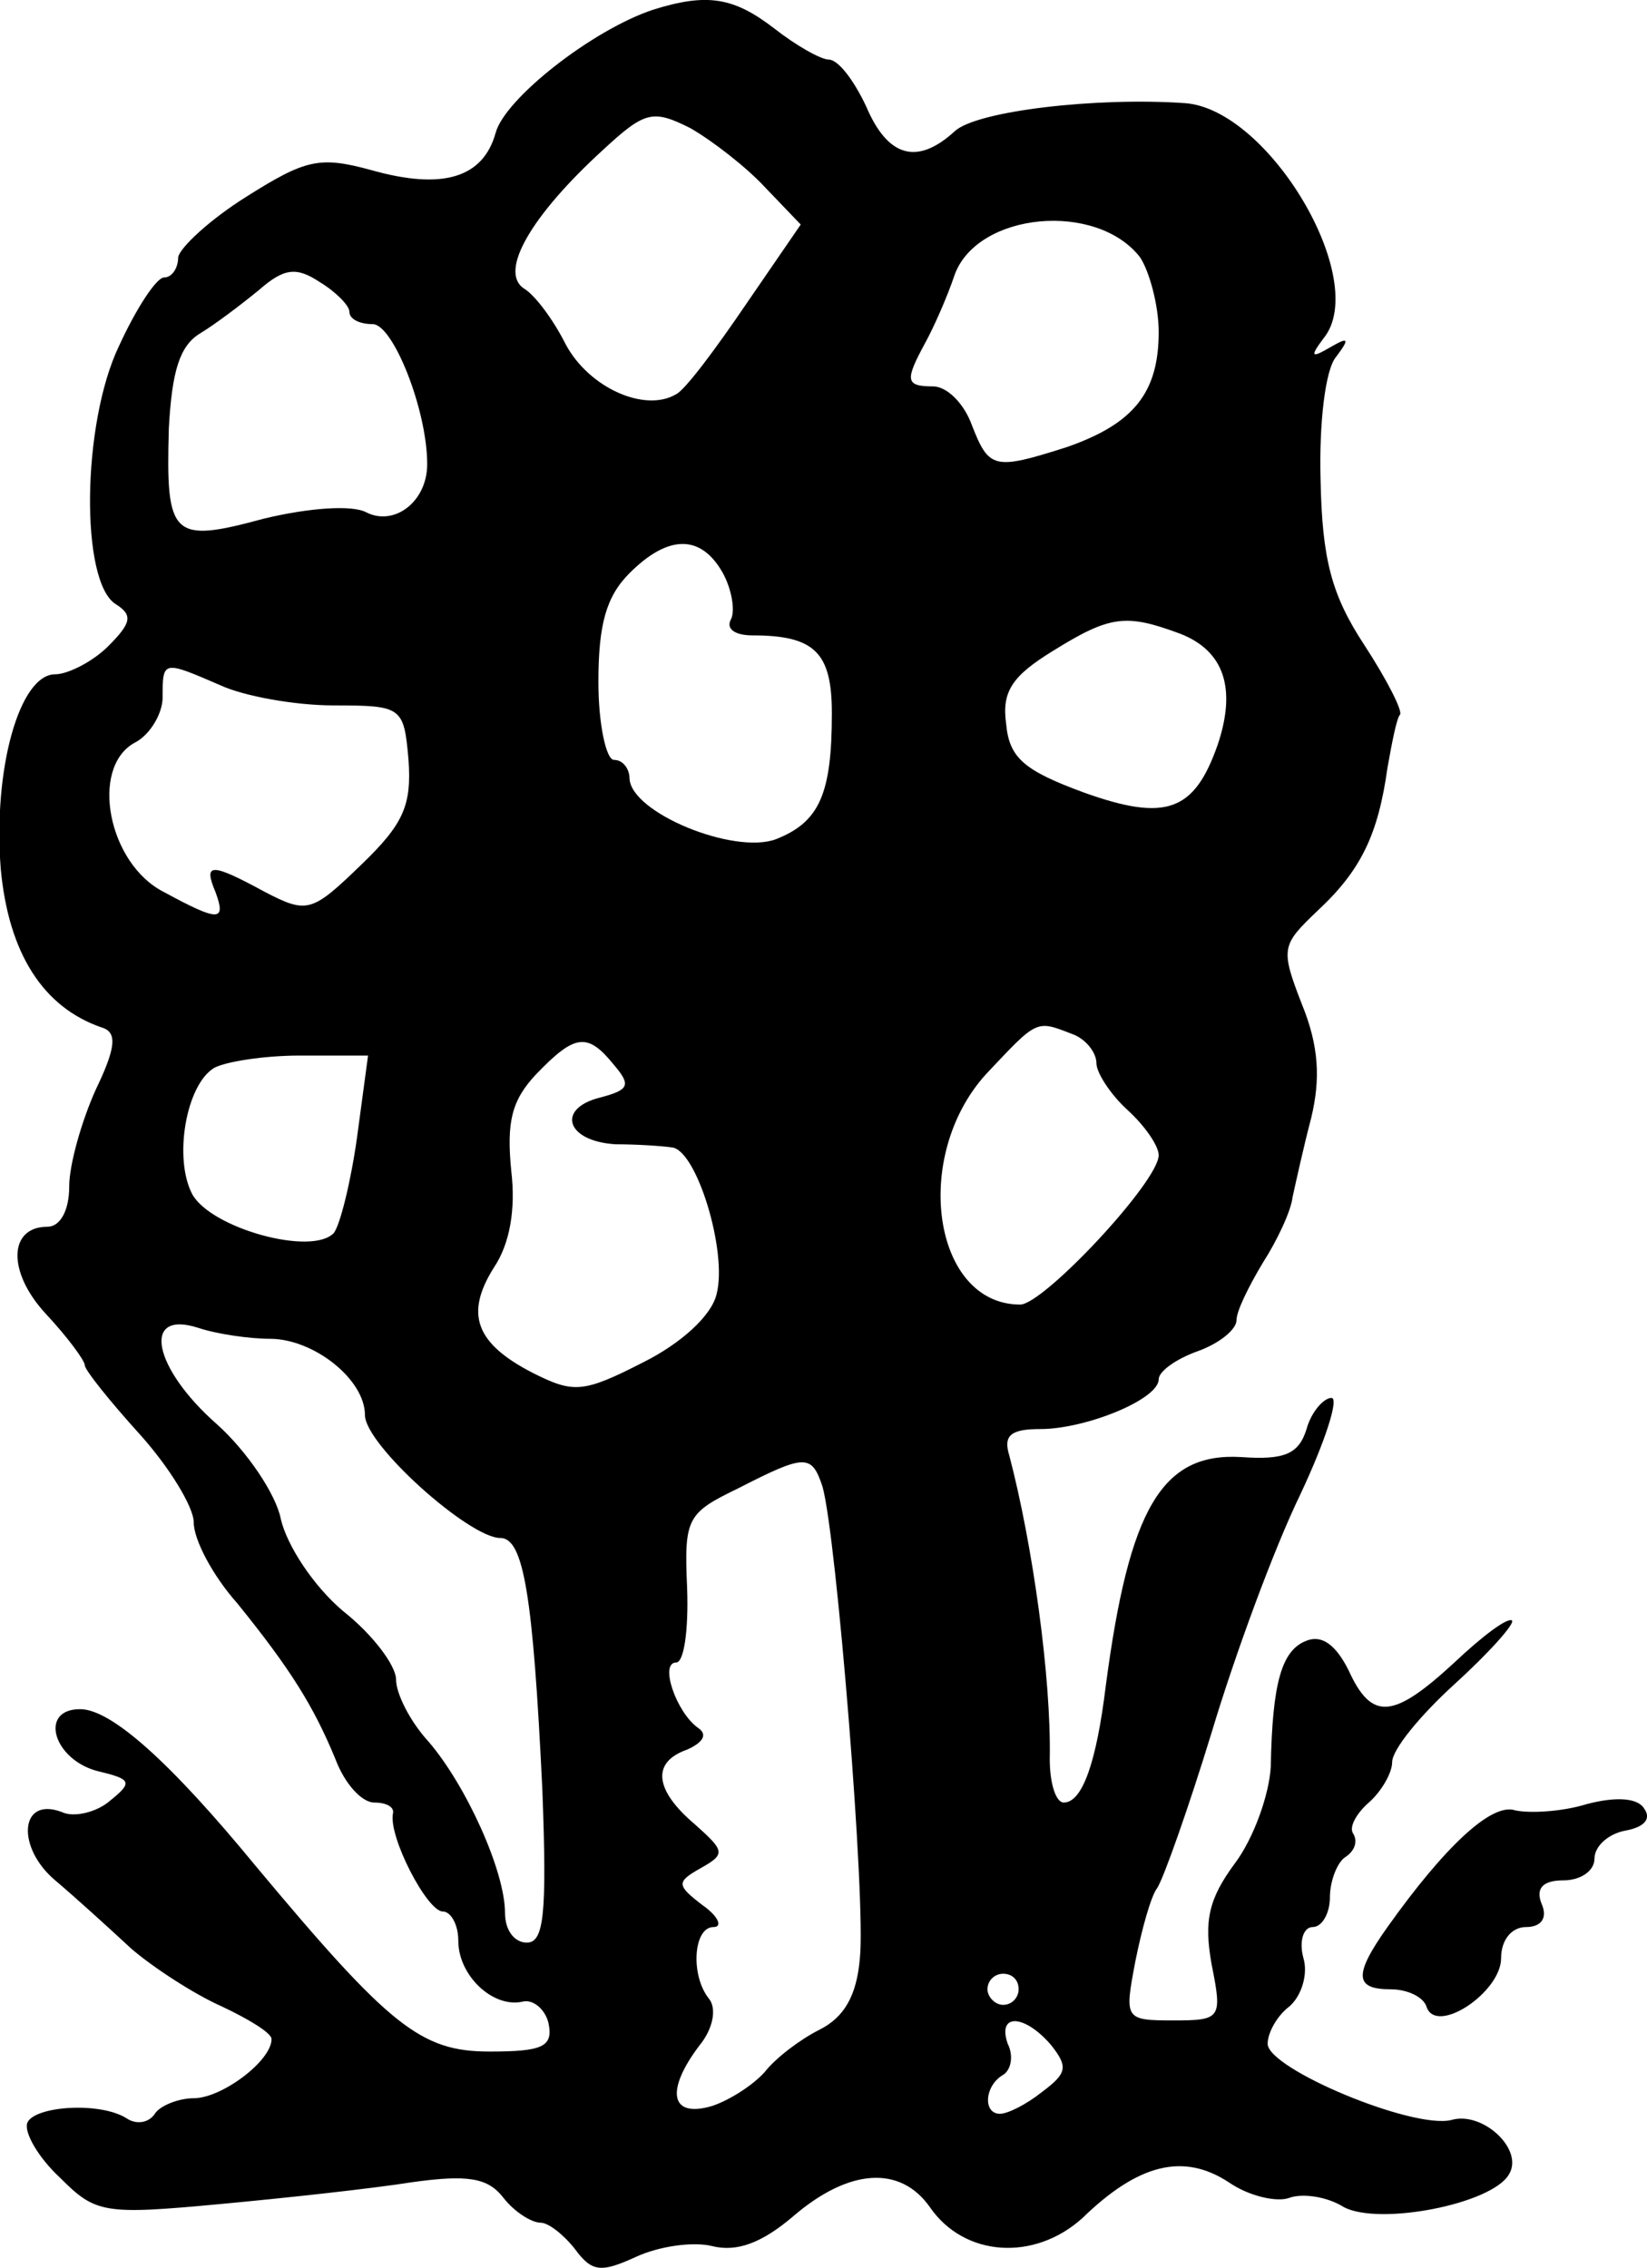<svg height="145.732pt" preserveAspectRatio="xMidYMid meet" viewBox="0 0 105.822 145.732" width="105.822pt" xmlns="http://www.w3.org/2000/svg"><path d="m695 1852c-39-13-95-57-101-79-8-29-34-37-80-24-33 9-42 7-80-17-24-15-43-33-44-39 0-7-4-13-9-13s-18-20-29-44c-24-50-25-152-2-166 11-7 10-12-5-27-10-10-26-18-34-18-23 0-40-61-35-125 5-54 27-89 65-102 10-3 9-13-4-40-9-20-17-48-17-62 0-16-6-26-14-26-25 0-26-29-1-56 14-15 25-30 25-33s16-23 35-44 35-47 35-57c0-11 12-34 28-52 34-42 49-66 63-100 6-16 17-28 25-28s13-3 12-7c-3-15 22-63 32-63 5 0 10-8 10-19 0-22 22-43 41-39 7 2 15-5 17-14 3-15-4-18-38-18-44 0-64 16-150 119-55 67-93 101-113 101-27 0-17-33 12-40 21-5 22-7 7-19-8-7-23-11-31-7-27 10-29-23-4-44 13-11 35-31 49-44 14-12 40-29 58-37 17-8 32-17 32-21 0-14-32-38-50-38-10 0-22-5-25-10-4-6-12-7-18-3-17 11-60 8-64-3-2-6 7-22 21-35 23-23 28-24 103-17 43 4 98 10 123 14 36 5 49 3 59-10 7-9 18-16 24-16 5 0 15-8 22-17 11-15 17-15 39-5 15 7 37 10 49 7 16-4 32 2 52 19 36 31 69 33 88 6 22-32 67-35 98-7 36 35 65 42 94 23 13-9 31-13 39-10s24 1 35-6c23-12 95 2 106 21 10 16-17 41-37 35-25-6-118 33-118 49 0 7 6 18 14 24 8 7 12 21 9 31-3 11 0 20 6 20s11 9 11 19c0 11 5 23 10 26 6 4 8 10 5 15-3 4 2 13 10 20s15 19 15 26c0 8 18 30 40 50s39 39 37 41c-3 2-19-10-37-27-39-36-53-38-68-5-8 16-17 23-27 19-16-6-22-27-23-81-1-18-11-46-23-62-17-23-20-37-15-65 7-35 6-36-25-36s-31 1-24 38c4 20 10 42 14 47 4 6 20 51 35 100 15 50 40 118 57 153 16 34 25 62 20 62s-13-9-16-20c-5-16-14-20-42-18-51 3-72-33-87-147-6-49-15-75-27-75-5 0-9 12-9 28 1 52-11 138-26 195-4 13 1 17 20 17 29 0 76 19 76 32 0 5 11 13 25 18s25 14 25 20 8 22 17 37c9 14 18 33 19 42 2 9 7 32 12 51 6 25 5 46-6 73-14 36-13 38 10 60 28 26 39 49 45 92 3 17 6 32 8 34s-8 22-23 45c-21 32-27 55-28 106-1 36 3 71 10 79 9 12 8 13-4 6s-13-6-4 6c30 37-35 147-89 151-57 4-134-5-148-18-24-22-43-17-57 16-8 17-18 30-24 30-5 0-21 9-35 20-26 20-43 23-78 12zm72-114 23-24-35-51c-19-28-39-55-45-58-20-12-56 4-71 32-8 16-20 32-27 36-16 11 5 47 51 89 27 25 32 26 56 14 14-8 36-25 48-38zm241-45c6-9 12-31 12-48 0-39-16-59-59-74-47-15-50-14-61 14-5 14-16 25-25 25-18 0-18 4-5 28 5 9 14 29 19 44 15 40 91 47 119 11zm-508-35c0-5 7-8 15-8 13 0 35-55 35-90 0-24-21-40-39-31-9 5-37 3-66-4-59-16-63-12-61 58 2 37 7 53 20 61 10 6 27 19 38 28 16 14 24 15 39 5 10-6 19-15 19-19zm240-168c6-11 8-25 5-30-3-6 3-10 14-10 40 0 51-11 51-50 0-52-8-70-36-81-27-10-93 17-94 39 0 6-4 12-10 12-5 0-10 23-10 50 0 37 5 55 20 70 25 25 46 25 60 0zm294-39c28-11 36-35 24-71-15-43-33-50-86-31-38 14-48 22-50 44-3 21 4 31 30 47 37 23 47 24 82 11zm-617-33c15-7 48-13 73-13 44 0 45-1 48-35 2-29-3-41-30-67-32-31-35-32-62-18-35 19-40 19-32 0 7-19 2-19-33 0-36 18-48 80-19 96 10 5 18 19 18 29 0 24 0 24 37 8zm547-224c9-3 16-12 16-19 0-6 9-20 20-30s20-23 20-29c0-17-74-96-89-96-56 0-70 95-22 148 33 35 32 35 55 26zm-294-20c11-13 10-16-9-21-28-7-22-28 10-30 13 0 29-1 36-2 16-1 36-67 29-94-3-14-23-32-47-44-39-20-45-20-71-7-37 19-44 38-25 68 10 15 14 37 11 62-3 31 0 45 16 62 25 26 33 27 50 6zm-165-46c-4-29-11-57-15-62-14-15-79 3-91 25-12 23-4 70 14 81 7 4 32 8 55 8h44zm-56-130c28 0 61-26 61-49 0-19 67-79 87-79 15 0 21-37 27-162 3-80 1-98-10-98-8 0-14 8-14 19 0 27-25 82-49 110-12 13-21 31-21 40s-15 29-34 44c-19 16-36 42-40 59-3 16-22 44-41 61-41 36-49 74-12 62 12-4 33-7 46-7zm355-95c9-32 28-267 24-303-2-24-10-38-26-46-12-6-28-18-35-27-7-8-22-18-34-22-27-8-30 10-8 39 9 11 11 24 6 30-12 15-10 46 3 46 6 0 3 7-7 14-17 13-17 15-1 24s15 11-4 28c-26 22-28 40-5 48 11 5 13 10 7 14-14 10-25 42-14 42 5 0 8 21 7 48-2 45 0 48 33 64 43 22 47 22 54 1zm126-323c0-5-4-10-10-10-5 0-10 5-10 10 0 6 5 10 10 10 6 0 10-4 10-10zm21-36c11-14 10-18-6-30-10-8-22-14-27-14-11 0-10 18 2 25 5 3 7 12 3 20-7 20 11 19 28-1zm344 155c-16-5-37-6-46-4-15 5-45-23-82-75-22-31-21-40 2-40 11 0 21-5 23-11 6-19 48 9 48 31 0 12 7 20 16 20 10 0 14 6 10 15-4 10 1 15 14 15 11 0 20 6 20 14s9 16 20 18 17 7 12 14c-4 7-18 8-37 3z" transform="matrix(.1 0 0 -.1 -27.552 185.829)"/></svg>